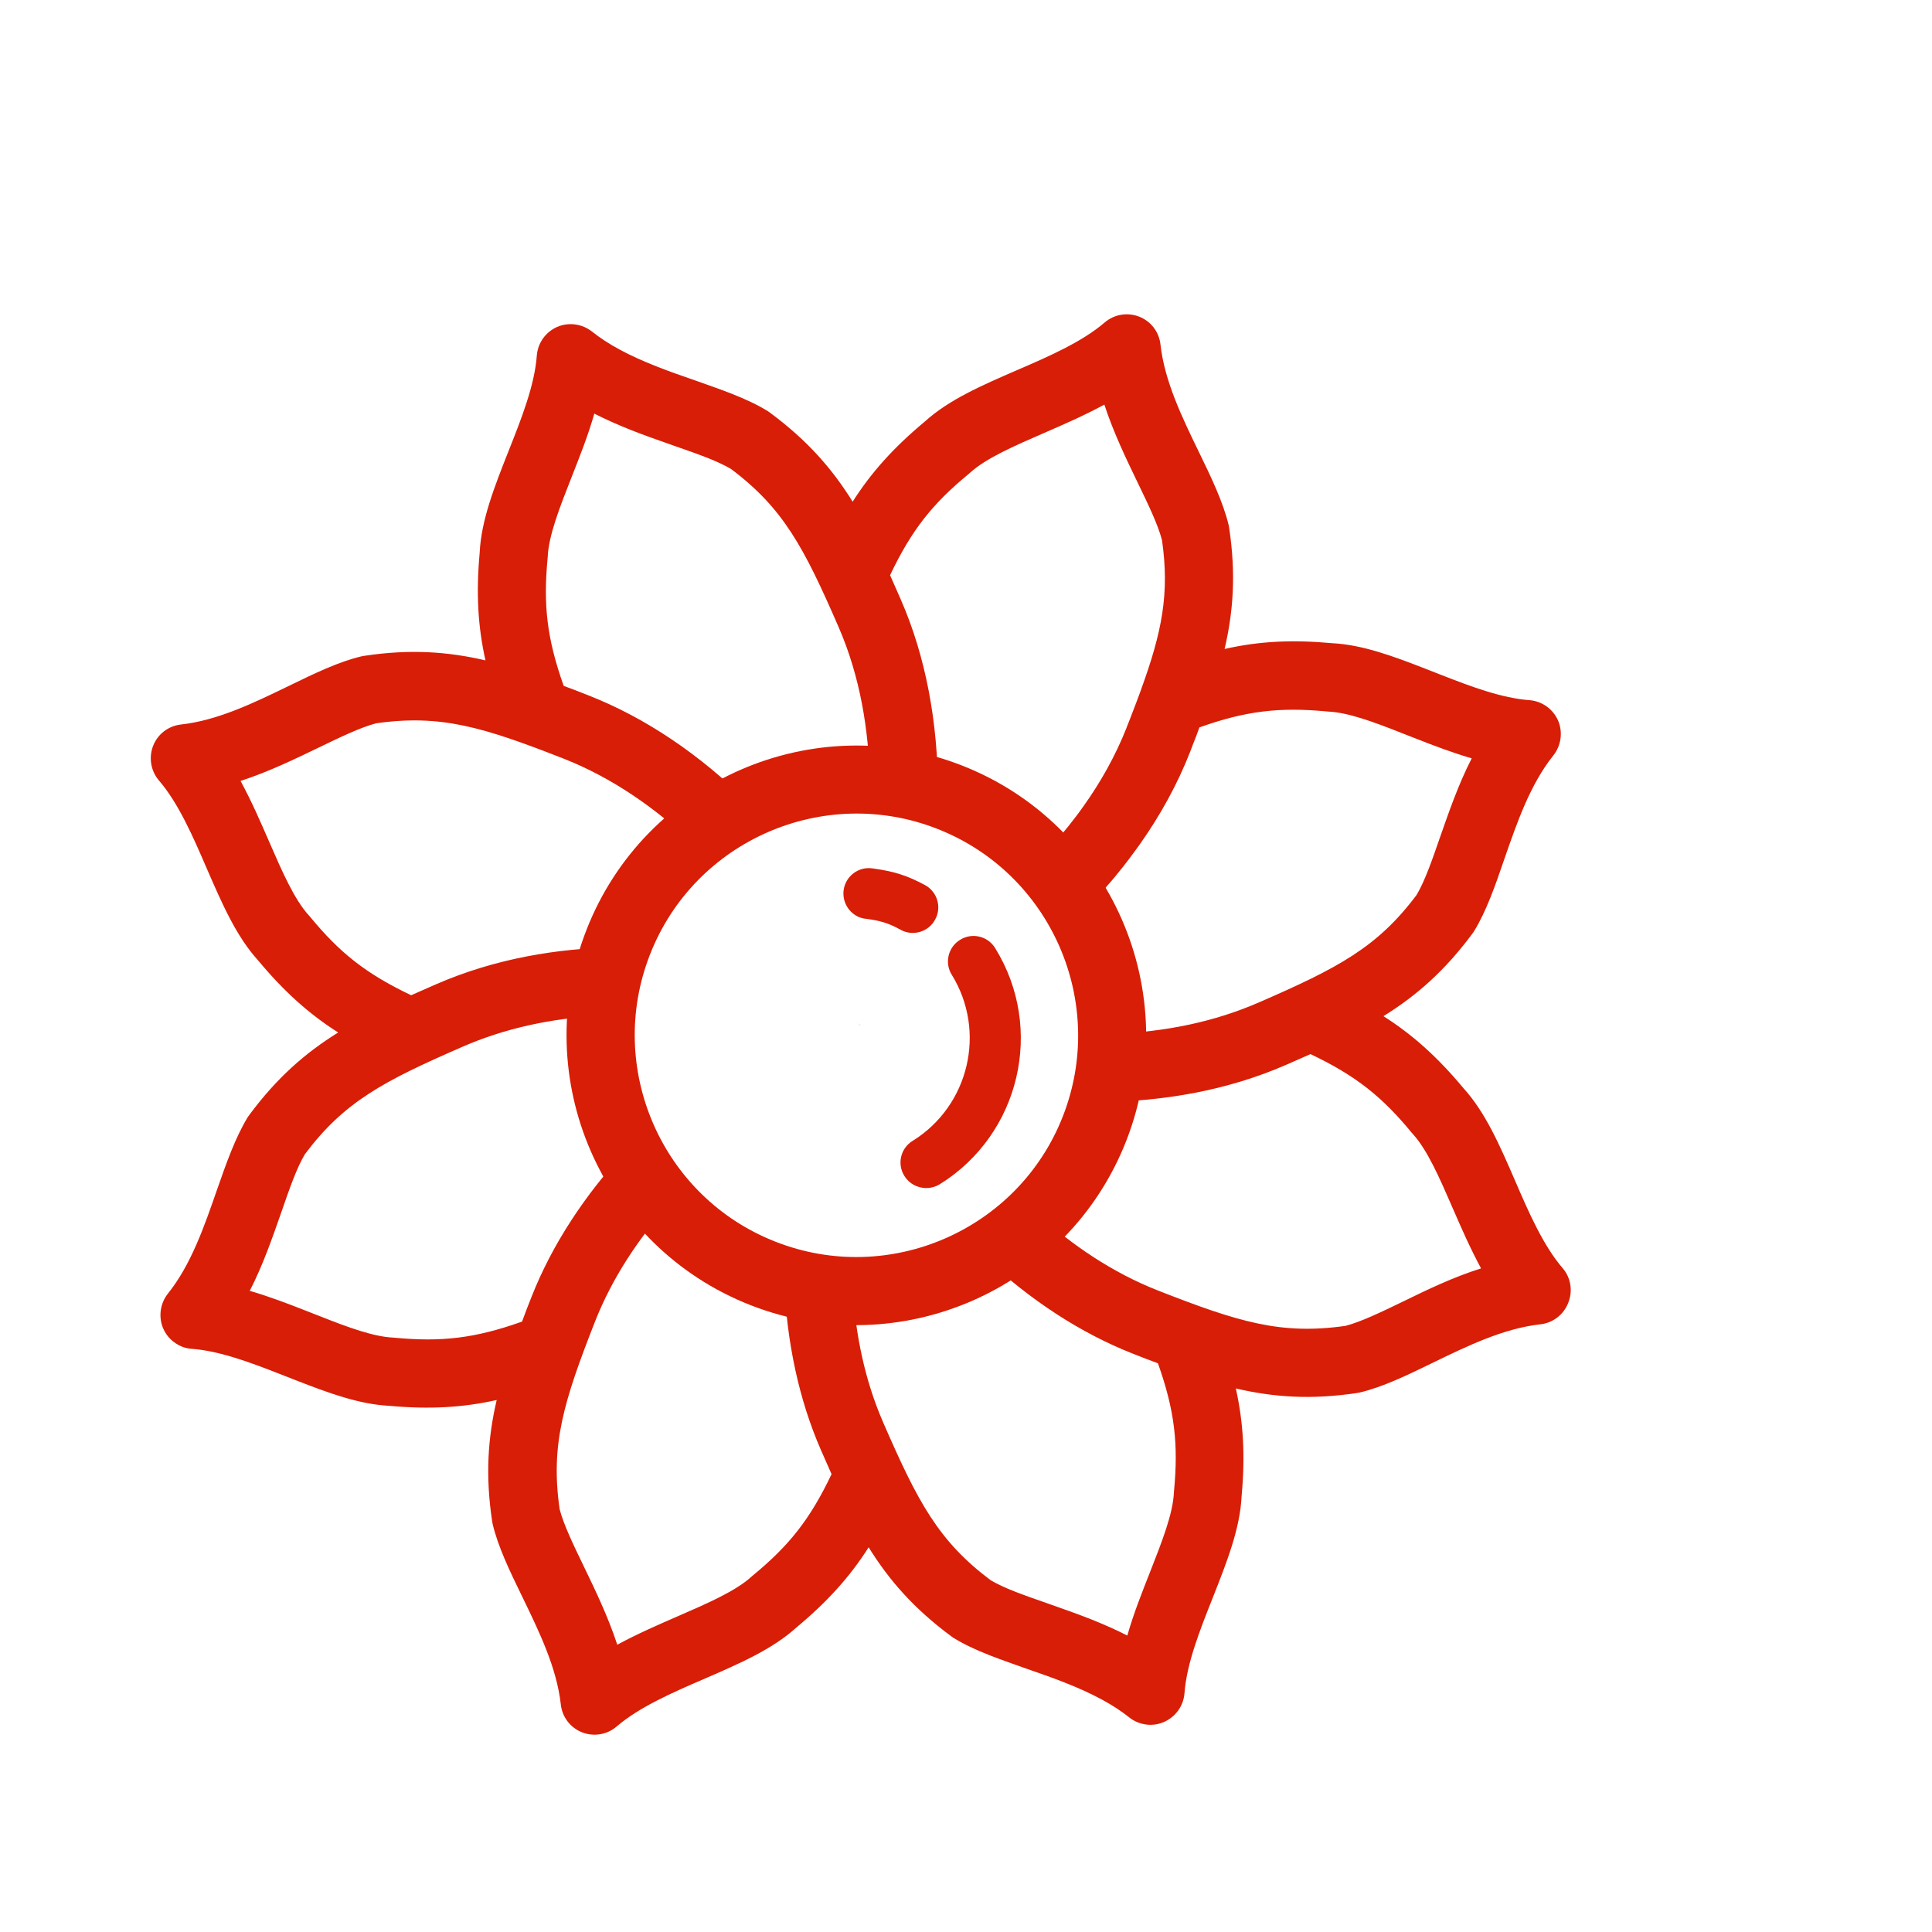 <?xml version="1.0" standalone="no"?><!DOCTYPE svg PUBLIC "-//W3C//DTD SVG 1.1//EN" "http://www.w3.org/Graphics/SVG/1.1/DTD/svg11.dtd"><svg t="1589949665905" class="icon" viewBox="0 0 1024 1024" version="1.1" xmlns="http://www.w3.org/2000/svg" p-id="6825" xmlns:xlink="http://www.w3.org/1999/xlink" width="200" height="200"><defs><style type="text/css"></style></defs><path d="M456.158 543.099s0.631 0.27 1.803 0.721c-1.172-0.451-1.803-0.721-1.803-0.721zM456.158 543.099s0.27 0.631 0.811 1.803c-0.541-1.172-0.811-1.803-0.811-1.803zM456.158 543.099s-0.27 0.631-0.721 1.803c0.451-1.172 0.721-1.803 0.721-1.803zM454.265 542.377c1.172 0.451 1.803 0.721 1.803 0.721 0.09 0-0.541-0.27-1.803-0.721z" fill="#d81e06" p-id="6826"></path><path d="M454.355 543.82c1.172-0.541 1.803-0.811 1.803-0.811 0 0.09-0.631 0.361-1.803 0.811zM456.158 543.099s0.631-0.27 1.803-0.811c-1.172 0.541-1.803 0.811-1.803 0.811z" fill="#d81e06" p-id="6827"></path><path d="M828.259 672.18c-10.366-12.079-18.028-29.656-25.33-46.603-8.023-18.479-15.594-35.966-27.223-48.766-13.882-16.676-27.132-28.485-42.456-38.22 17.577-10.907 32.541-24.068 47.054-43.628 0.27-0.451 0.631-0.811 0.901-1.262 6.58-10.727 11.268-24.158 16.135-38.4 6.761-19.47 13.701-39.572 25.961-54.896 4.146-5.228 5.138-12.349 2.524-18.479-2.704-6.13-8.473-10.276-15.144-10.817-14.513-1.082-30.377-6.941-46.693-13.341l-8.293-3.245c-17.758-6.941-33.803-12.8-49.577-13.611-20.823-1.893-38.4-1.172-57.059 3.065 4.687-20.101 6.039-40.023 2.434-64.09-0.09-0.541-0.18-0.992-0.27-1.532-2.975-12.259-9.104-25.059-15.685-38.58-9.014-18.569-18.299-37.679-20.462-57.149-0.721-6.67-5.048-12.349-11.268-14.783-6.22-2.434-13.251-1.262-18.299 3.065-12.079 10.366-29.656 18.028-46.603 25.33-18.479 8.023-35.966 15.594-48.766 27.223-16.676 13.882-28.485 27.132-38.22 42.456-10.907-17.577-24.068-32.541-43.628-47.054-0.451-0.27-0.811-0.631-1.262-0.901-5.228-3.245-11.448-6.22-19.47-9.375-5.949-2.344-12.259-4.507-18.839-6.851-6.761-2.344-13.792-4.777-20.642-7.482-14.873-5.859-25.78-11.718-34.254-18.479-5.228-4.146-12.349-5.138-18.479-2.524-6.13 2.704-10.276 8.473-10.817 15.144-1.172 15.865-8.203 33.623-15.054 50.839-7.392 18.749-14.423 36.417-15.234 53.724-1.983 21.634-0.901 39.301 3.065 57.059-20.101-4.687-40.023-6.039-64.09-2.434-0.541 0.09-0.992 0.18-1.532 0.27-12.259 2.885-25.059 9.104-38.58 15.685-18.569 9.014-37.679 18.299-57.149 20.462-6.67 0.721-12.349 5.048-14.783 11.268-2.434 6.22-1.262 13.341 3.065 18.389 10.366 12.079 18.028 29.656 25.33 46.603 8.023 18.479 15.594 35.966 27.223 48.766 13.882 16.676 27.132 28.485 42.456 38.22-17.577 10.907-32.541 24.068-47.054 43.628-0.27 0.451-0.631 0.811-0.901 1.262-6.67 10.997-11.358 24.428-16.315 38.58-6.761 19.47-13.701 39.572-25.961 54.896-4.146 5.228-5.138 12.349-2.524 18.479 1.893 4.507 5.589 7.842 9.915 9.645 1.623 0.631 3.425 1.082 5.228 1.172 14.513 1.082 30.377 6.941 46.693 13.341l8.293 3.245c17.758 6.941 33.803 12.8 49.577 13.611 21.634 1.983 39.301 0.901 57.059-3.065-4.687 20.101-6.039 40.023-2.434 64.09 0.09 0.541 0.18 0.992 0.27 1.532 2.885 12.259 9.104 25.059 15.685 38.58 9.014 18.569 18.299 37.679 20.462 57.149 0.721 6.67 5.048 12.349 11.268 14.783 6.22 2.434 13.251 1.262 18.299-3.065 12.079-10.366 29.656-18.028 46.603-25.33 18.479-8.023 35.966-15.594 48.766-27.223 16.676-13.882 28.485-27.132 38.22-42.456 10.907 17.577 24.068 32.541 43.628 47.054 0.451 0.27 0.811 0.631 1.262 0.901 5.228 3.245 11.448 6.22 19.47 9.375 6.039 2.344 12.259 4.507 18.839 6.851 6.761 2.344 13.792 4.777 20.642 7.482 14.873 5.859 25.78 11.718 34.254 18.479 1.442 1.172 3.065 2.073 4.687 2.704 4.417 1.713 9.285 1.713 13.792-0.27 6.13-2.704 10.276-8.473 10.817-15.144 1.172-15.865 8.203-33.623 15.054-50.839 7.392-18.749 14.423-36.417 15.234-53.724 1.983-21.634 0.901-39.301-3.065-57.059 20.101 4.687 40.023 6.039 64.09 2.434 0.541-0.09 0.992-0.18 1.532-0.27 12.259-2.885 25.059-9.104 38.58-15.685 18.569-9.014 37.679-18.299 57.149-20.462 6.67-0.721 12.349-5.048 14.783-11.268 2.614-6.31 1.442-13.431-2.885-18.479z m-84.642 17.668c-11.358 5.499-22.175 10.727-30.468 12.89-34.163 4.868-56.699-1.983-99.425-18.749-24.338-9.555-45.521-24.158-63.189-40.113-8.654 8.744-18.389 16.315-28.935 22.355 24.518 22.986 51.2 40.383 78.963 51.29 4.507 1.803 8.924 3.515 13.161 5.048 9.014 25.33 10.817 42.997 8.563 67.335 0 0.361-0.09 0.631-0.09 0.992-0.451 11.358-6.4 26.411-12.71 42.456-4.146 10.546-8.654 21.814-11.989 33.532-5.949-3.065-12.53-5.949-19.741-8.834-7.572-2.975-14.873-5.499-21.994-8.023-6.22-2.163-12.169-4.237-17.487-6.31-5.589-2.163-9.915-4.237-13.161-6.13-27.673-20.732-38.67-41.465-56.969-83.561-10.006-22.896-14.603-46.963-16.135-69.769-12.079-0.18-24.338-1.983-36.417-5.589 1.352 32.721 7.842 63.099 19.47 89.78 1.983 4.417 3.876 8.744 5.679 12.89-11.538 24.248-22.715 38.039-41.645 53.634-0.27 0.18-0.451 0.451-0.721 0.631-8.383 7.662-23.256 14.152-39.031 21.003-10.366 4.507-21.544 9.375-32.18 15.144-4.868-14.873-11.538-28.665-17.668-41.375-5.499-11.358-10.727-22.175-12.89-30.468-4.868-34.163 1.983-56.699 18.749-99.425 9.194-23.346 22.986-43.718 38.13-60.935-8.383-9.285-15.414-19.561-20.913-30.648-22.715 24.428-40.023 50.93-50.839 78.423-1.803 4.507-3.515 8.924-5.048 13.161-25.33 9.014-42.997 10.817-67.335 8.563-0.361 0-0.631-0.09-0.992-0.09-10.366-0.451-24.068-5.499-38.4-11.177l-8.293-3.245c-9.825-3.876-19.47-7.482-29.296-10.366 7.121-13.882 12.079-28.394 16.766-41.735 4.146-11.989 8.023-23.256 12.439-30.648 20.732-27.673 41.465-38.67 83.561-56.969 22.085-9.645 46.693-15.144 73.645-16.496 0.901-12.169 3.515-24.338 7.932-36.237-31.008 0.541-64.18 5.859-95.91 19.741-4.417 1.983-8.744 3.876-12.89 5.679-24.248-11.538-38.039-22.715-53.634-41.645-0.18-0.27-0.451-0.451-0.631-0.721-7.662-8.383-14.152-23.256-21.003-39.031-4.507-10.366-9.375-21.544-15.144-32.18 14.873-4.868 28.665-11.538 41.375-17.668 11.358-5.499 22.175-10.727 30.468-12.89 34.163-4.868 56.699 1.983 99.425 18.749 26.141 10.276 48.586 26.411 67.065 43.628 9.465-8.113 19.921-14.873 31.189-20.011-26.231-25.961-54.986-45.341-85.093-57.149-4.507-1.803-8.924-3.515-13.161-5.048-9.014-25.33-10.817-42.997-8.563-67.335 0-0.361 0.09-0.631 0.09-0.992 0.451-11.358 6.4-26.411 12.71-42.456 4.146-10.546 8.654-21.814 11.989-33.532 5.949 3.065 12.53 5.949 19.741 8.834 7.572 2.975 14.873 5.499 21.994 8.023 6.22 2.163 12.169 4.237 17.487 6.31 5.589 2.163 9.915 4.237 13.161 6.13 27.673 20.732 38.67 41.465 56.969 83.561 11.718 26.772 16.045 55.256 16.676 81.307 12.079 0.631 24.158 2.885 36.146 6.941 0-37.679-6.58-72.473-19.741-102.58-1.983-4.417-3.876-8.744-5.679-12.89 11.538-24.248 22.715-38.039 41.645-53.634 0.27-0.18 0.451-0.451 0.721-0.631 8.383-7.662 23.256-14.152 39.031-21.003 10.366-4.507 21.544-9.375 32.18-15.144 4.868 14.873 11.538 28.665 17.668 41.375 5.499 11.358 10.727 22.175 12.89 30.468 4.056 28.304 0 48.676-11.087 79.144v0.09c-1.532 4.146-3.245 8.744-5.318 14.062-0.09 0.27-0.18 0.541-0.27 0.721-0.27 0.721-0.541 1.352-0.811 2.073l-1.082 2.704c-0.09 0.18-0.18 0.361-0.18 0.541-5.949 15.054-13.792 28.935-22.715 41.465-5.318 7.572-11.087 14.603-16.946 21.183-1.983 2.163-3.876 4.327-5.859 6.4 8.563 8.834 15.775 18.839 21.544 29.476l1.983-1.983c4.777-4.868 9.375-9.915 13.701-14.963 1.082-1.262 2.163-2.524 3.155-3.786 2.073-2.524 4.146-5.138 6.13-7.752 1.983-2.614 3.876-5.228 5.769-7.842 11.177-15.775 20.192-32.27 26.772-49.037 0.451-1.172 0.901-2.254 1.262-3.335 1.352-3.335 2.614-6.67 3.786-9.915 24.518-8.744 42.366-10.817 67.335-8.473 0.361 0 0.631 0.09 0.992 0.09 10.366 0.451 24.068 5.499 38.4 11.177l8.293 3.245c9.825 3.876 19.47 7.482 29.296 10.366-7.121 13.882-12.079 28.394-16.766 41.735-4.146 11.989-8.023 23.256-12.439 30.648-20.732 27.673-41.465 38.67-83.561 56.969-23.166 10.096-49.127 15.685-77.701 16.676 0.09 11.989-1.442 24.068-4.687 36.146 31.279-0.541 64.811-5.769 96.811-19.741 4.417-1.983 8.744-3.876 12.89-5.679 24.248 11.538 38.039 22.715 53.634 41.645 0.18 0.27 0.451 0.451 0.631 0.721 7.662 8.383 14.152 23.256 21.003 39.031 4.507 10.366 9.375 21.544 15.144 32.18-14.873 4.687-28.665 11.358-41.375 17.577z" fill="#d81e06" p-id="6828"></path><path d="M397.746 691.741c-78.873-30.918-117.814-120.248-86.806-199.121 30.918-78.873 120.248-117.814 199.121-86.806S627.786 526.062 596.868 604.845c-31.008 78.873-120.248 117.814-199.121 86.896z m99.155-252.394c-60.304-23.707-128.721 6.13-152.338 66.434-23.707 60.304 6.13 128.721 66.434 152.338 60.304 23.707 128.721-6.13 152.338-66.434 23.617-60.304-6.13-128.631-66.434-152.338z" fill="#d81e06" p-id="6829"></path><path d="M485.904 628.732c-2.614-0.992-4.958-2.885-6.58-5.499-3.966-6.31-1.983-14.693 4.417-18.569 29.927-18.569 39.211-58.051 20.732-87.977-3.966-6.31-1.983-14.693 4.417-18.569 6.31-3.966 14.693-1.983 18.569 4.417 26.411 42.637 13.161 98.794-29.476 125.206-3.786 2.254-8.203 2.524-12.079 0.992z" fill="#d81e06" p-id="6830"></path><path d="M460.575 473.6c9.285 1.262 14.963 2.885 23.256 7.392M455.617 486.22c-5.679-2.254-9.285-8.113-8.473-14.423 0.992-7.392 7.842-12.62 15.234-11.538 11.448 1.532 18.479 3.786 27.854 8.834 6.58 3.515 9.014 11.808 5.408 18.299-3.515 6.58-11.808 9.014-18.299 5.408-6.4-3.515-10.456-4.777-18.569-5.859-1.172-0.09-2.163-0.361-3.155-0.721z" fill="#d81e06" p-id="6831"></path></svg>
